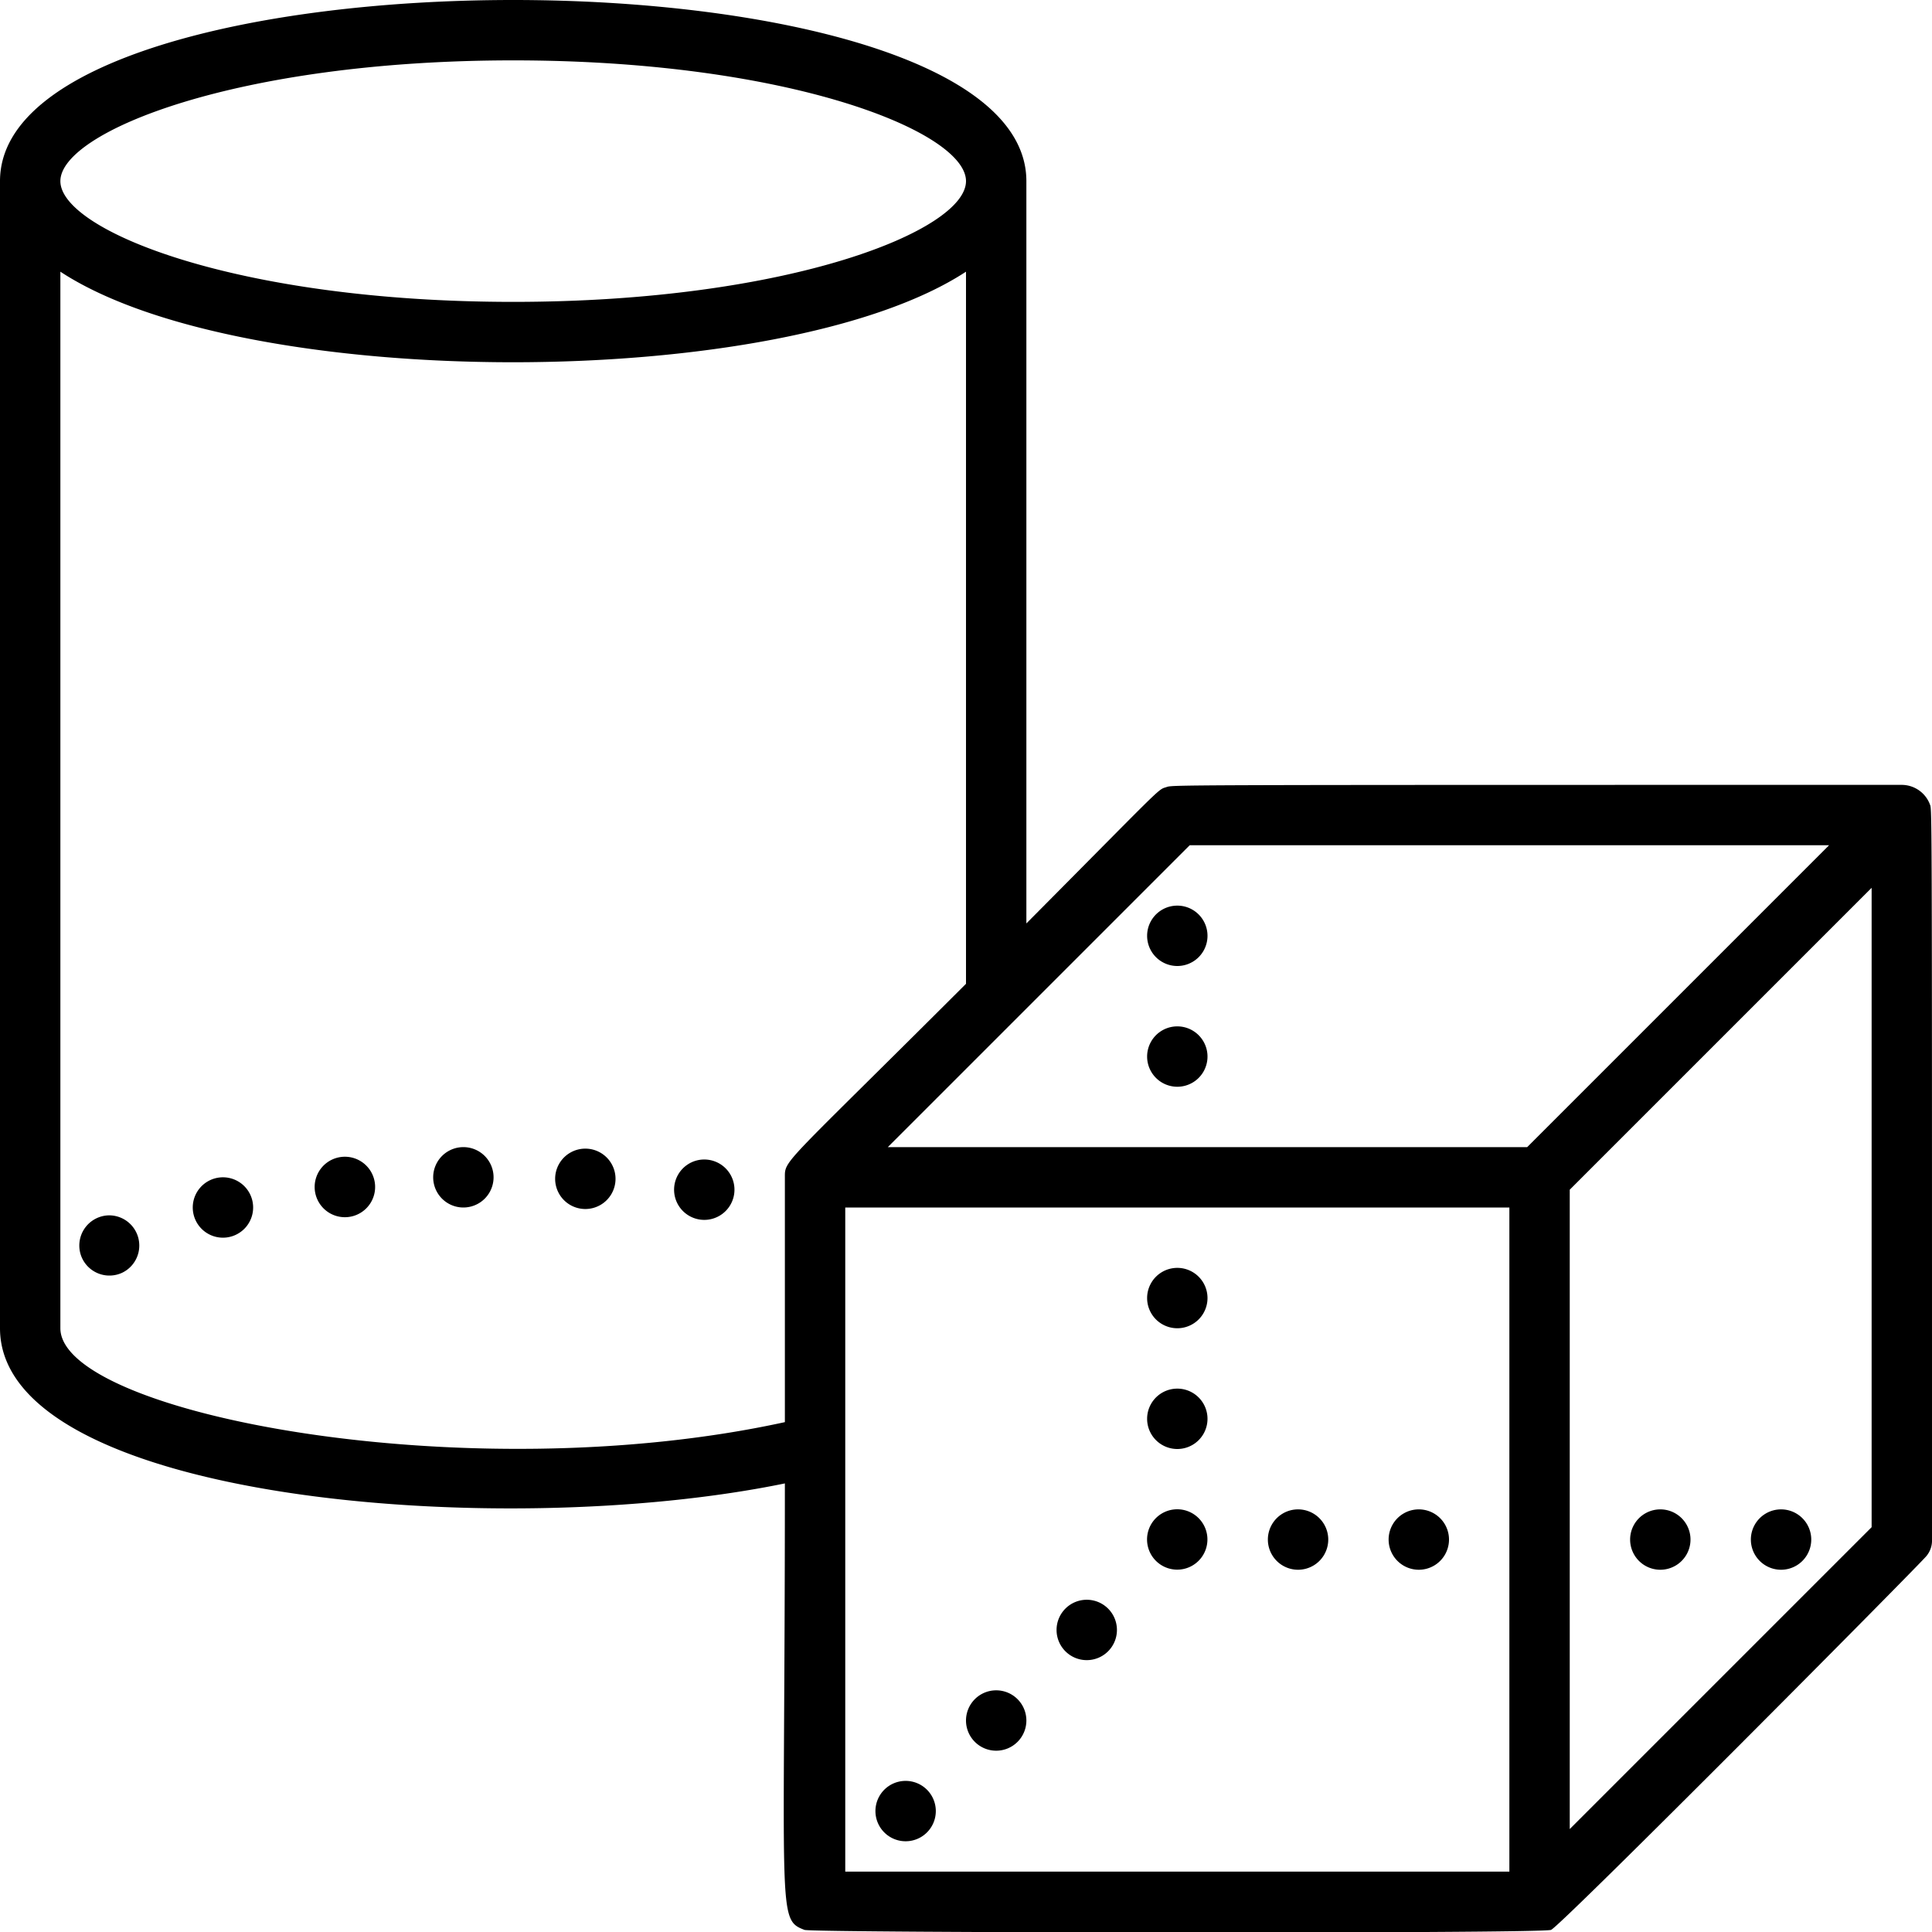 <svg xmlns="http://www.w3.org/2000/svg" viewBox="0 0 64 64"><title>Geometric</title><g id="Geometric"><path d="M64,51c0-25.71,0-24.11-.08-24.38A1,1,0,0,0,63,26c-25.15,0-24.11,0-24.38.08s-.14,0-4.62,4.51V6C34-2,0-2,0,6V44c0,5.68,16.52,7.09,26,5.14,0,14.33-.27,14.44.65,14.79.22.1,24.4.13,24.73,0S63.72,51.7,63.82,51.54A.8.8,0,0,0,64,51ZM29.41,38l10-10H60.59l-10,10ZM52,39.41l10-10V50.59l-10,10ZM17,2c9.16,0,15,2.37,15,4s-5.84,4-15,4S2,7.63,2,6,7.84,2,17,2ZM2,44V9c6.09,4,23.89,4,30,0V32.59c-6.08,6.07-6,5.82-6,6.41v8.11C15.47,49.41,2,46.82,2,44Zm26-4H50V62H28Z"/><path d="M39,34a1,1,0,0,0,0,2A1,1,0,0,0,39,34Z"/><path d="M39,42a1,1,0,0,0,0,2A1,1,0,0,0,39,42Z"/><path d="M39,32a1,1,0,0,0,0-2A1,1,0,0,0,39,32Z"/><path d="M39,46a1,1,0,0,0,0,2A1,1,0,0,0,39,46Z"/><path d="M59,50a1,1,0,0,0,0,2A1,1,0,0,0,59,50Z"/><path d="M47,50a1,1,0,0,0,0,2A1,1,0,0,0,47,50Z"/><path d="M55,50a1,1,0,0,0,0,2A1,1,0,0,0,55,50Z"/><path d="M43,50a1,1,0,0,0,0,2A1,1,0,0,0,43,50Z"/><path d="M32.29,56.29a1,1,0,1,0,1.42,0A1,1,0,0,0,32.29,56.29Z"/><path d="M35.29,53.29a1,1,0,1,0,1.42,0A1,1,0,0,0,35.29,53.29Z"/><path d="M29.29,59.29a1,1,0,1,0,1.42,0A1,1,0,0,0,29.29,59.29Z"/><path d="M39.56,50.17a1,1,0,0,0-1.27.12,1,1,0,1,0,1.27-.12Z"/><path d="M7.41,39a1,1,0,0,0-1,1.22,1,1,0,1,0,1-1.22Z"/><path d="M3.61,40.26a1,1,0,0,0-.89,1.42,1,1,0,0,0,1.33.48A1,1,0,0,0,3.61,40.26Z"/><path d="M19.39,38.05a1,1,0,1,0,0,2A1,1,0,0,0,19.39,38.05Z"/><path d="M15.35,38a1,1,0,1,0,0,2A1,1,0,0,0,15.35,38Z"/><path d="M23.47,38.42a1,1,0,0,0-1.13.85,1,1,0,1,0,1.13-.85Z"/><path d="M11.37,38.32a1,1,0,1,0,.11,2A1,1,0,0,0,11.37,38.32Z"/></g></svg>